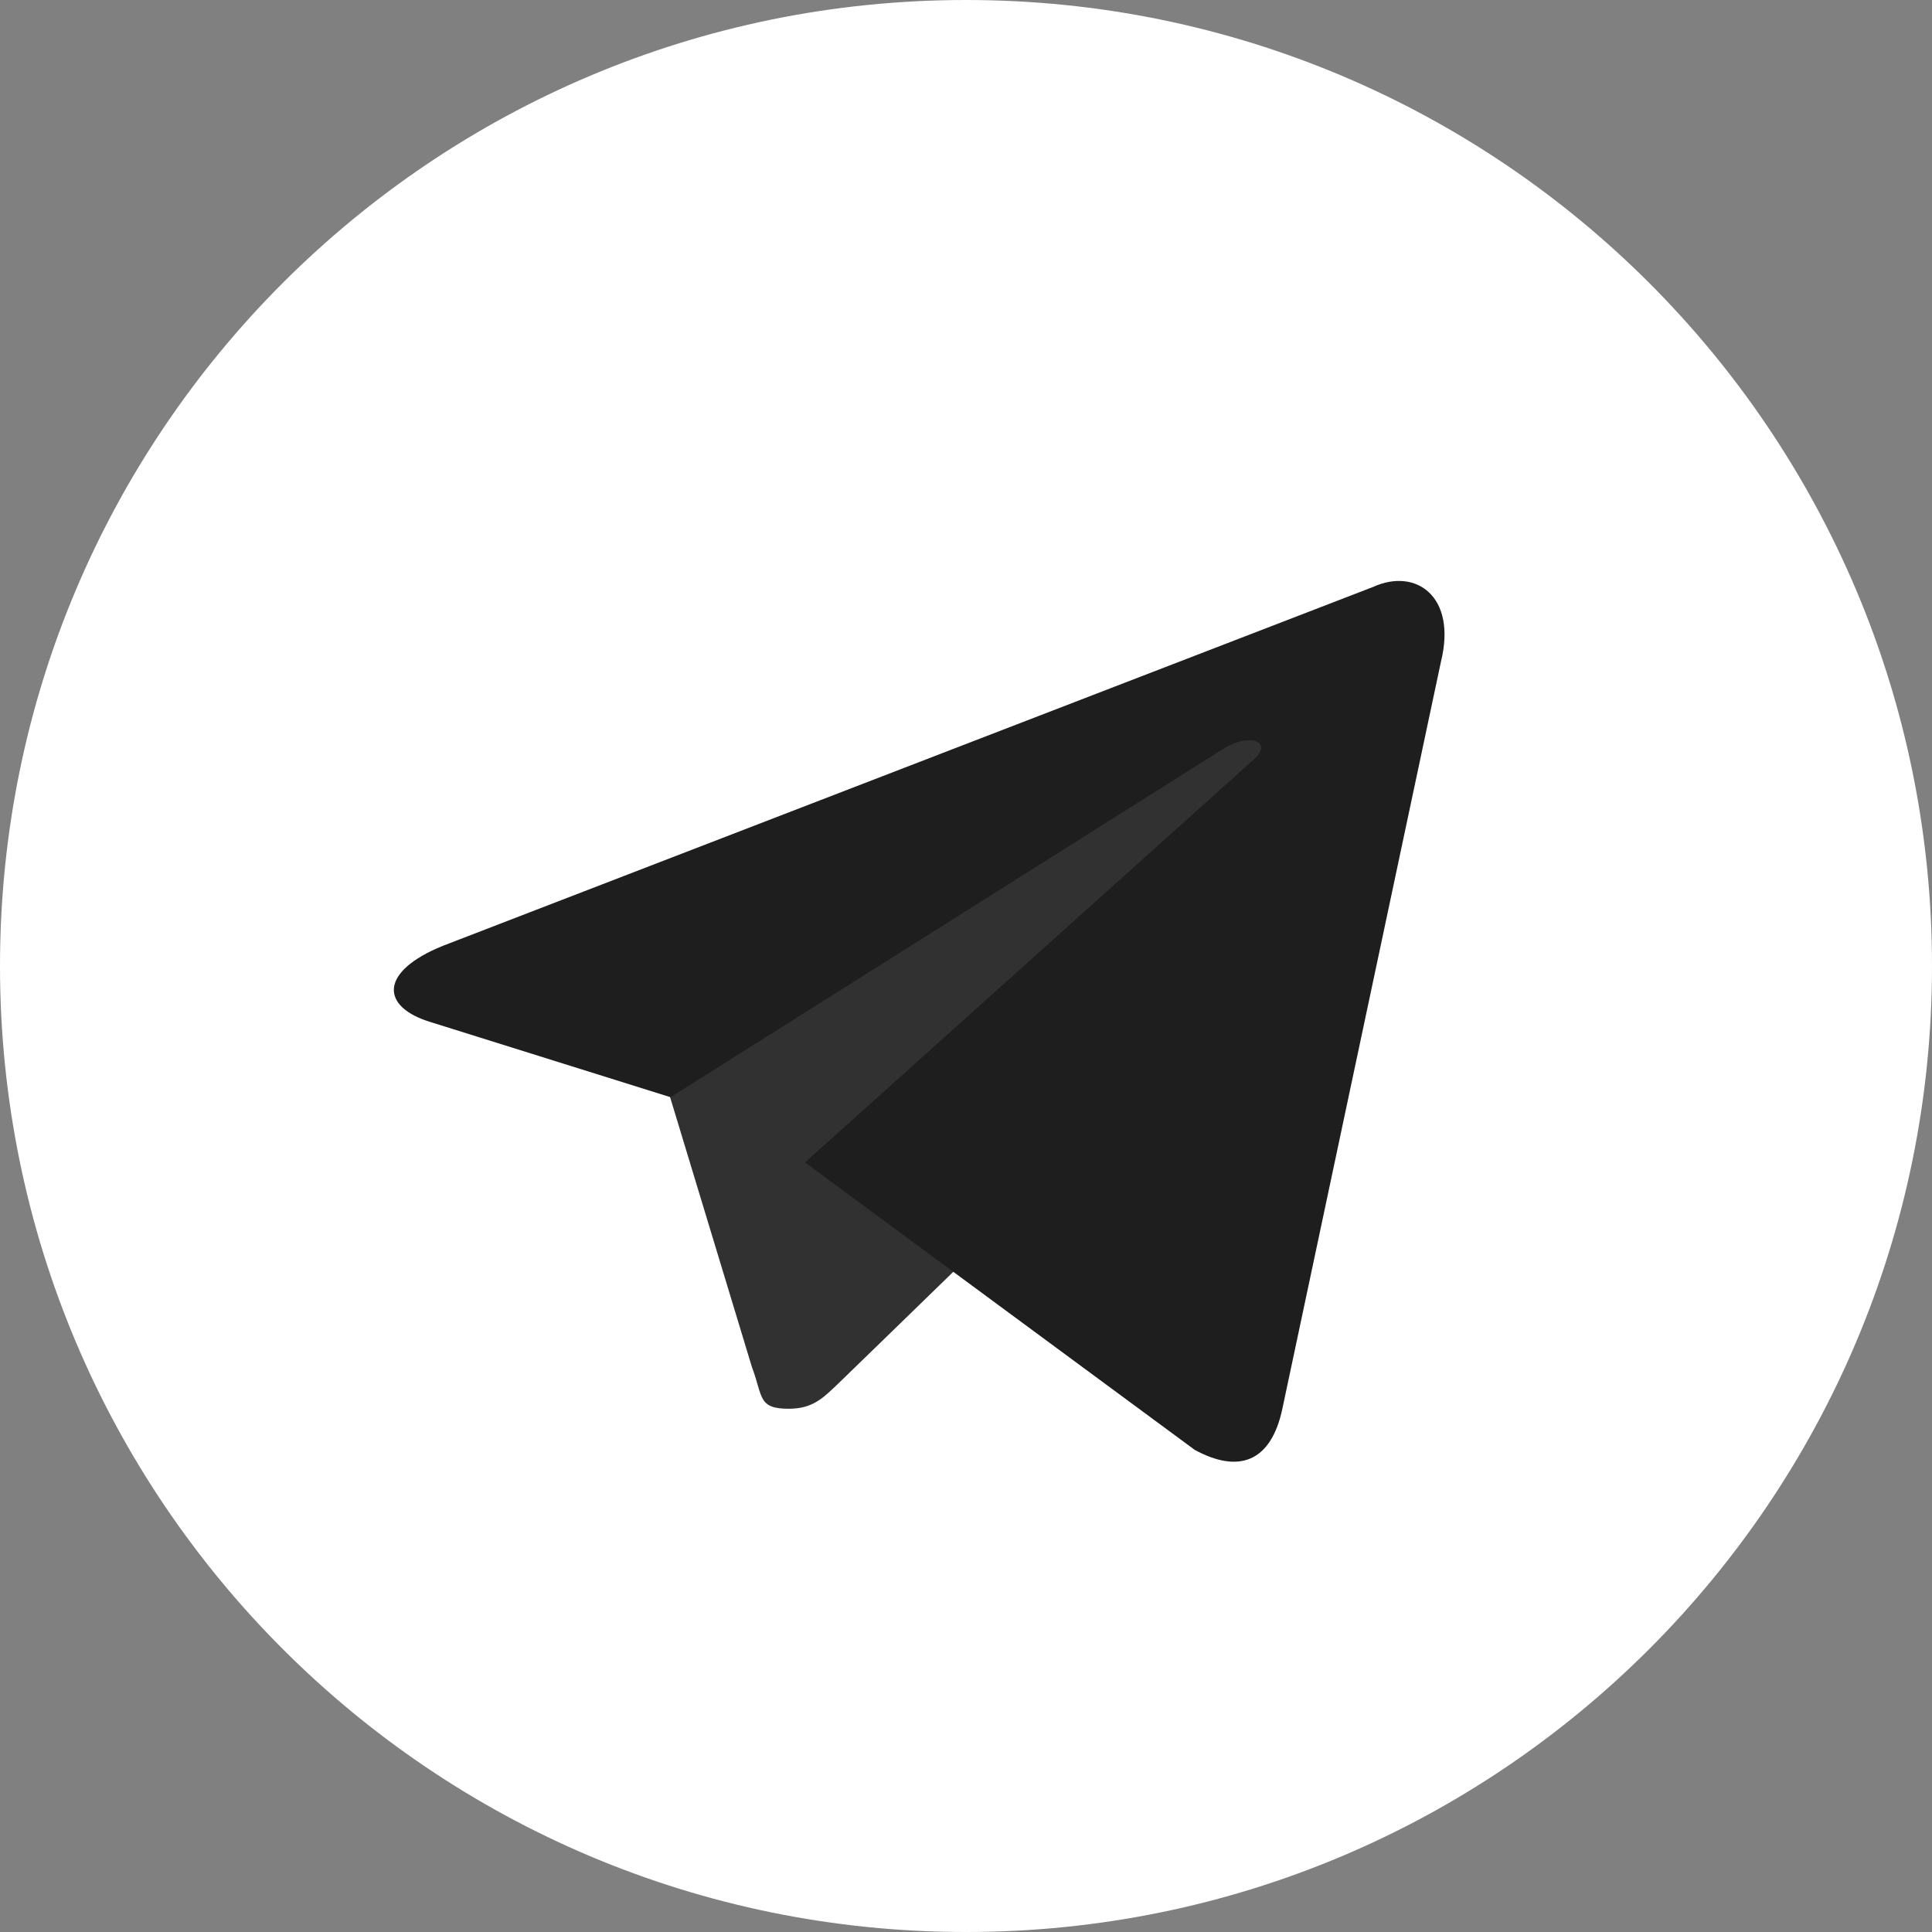 <svg width="38" height="38" viewBox="0 0 594 594" fill="none" xmlns="http://www.w3.org/2000/svg">
<rect x="0" y="0" width="594" height="594" fill="#808080" stroke="none"/>
<g clip-path="url(#clip0_17_2)">
<path d="M594 297C594 461.092 461.092 594 297 594C132.907 594 0 461.092 0 297C0 132.907 132.907 0 297 0C461.092 0 594 132.907 594 297Z" fill="url(#paint0_linear_17_2)"/>
<path d="M242.55 433.125C232.898 433.125 234.63 429.413 231.165 420.255L202.95 327.195L378.18 217.8L398.723 223.245L381.645 269.775L242.55 433.125Z" fill="#313131"/>
<path d="M242.55 433.125C249.975 433.125 253.192 429.66 257.4 425.7C263.835 419.513 346.5 339.075 346.5 339.075L295.762 326.7L248.737 356.4L242.55 430.65V433.125Z" fill="#313131"/>
<path d="M247.5 357.39L367.29 445.748C380.902 453.173 390.802 449.46 394.267 433.125L443.025 203.445C447.975 183.397 435.352 174.487 422.235 180.427L136.125 290.813C116.572 298.733 116.82 309.623 132.66 314.325L206.168 337.343L376.2 230.175C384.12 225.225 391.545 227.948 385.605 233.393L247.5 357.39Z" fill="url(#paint1_linear_17_2)"/>
</g>
<defs>
<linearGradient id="paint0_linear_17_2" x1="384.046" y1="93.877" x2="235.546" y2="440.372" gradientUnits="userSpaceOnUse">
<stop stop-color="white"/>
<stop offset="1" stop-color="white"/>
</linearGradient>
<linearGradient id="paint1_linear_17_2" x1="319.253" y1="306.294" x2="381.128" y2="405.294" gradientUnits="userSpaceOnUse">
<stop stop-color="#1E1E1E"/>
<stop offset="1" stop-color="#1E1E1E"/>
</linearGradient>
<clipPath id="clip0_17_2">
<rect width="594" height="594" fill="white"/>
</clipPath>
</defs>
</svg>
